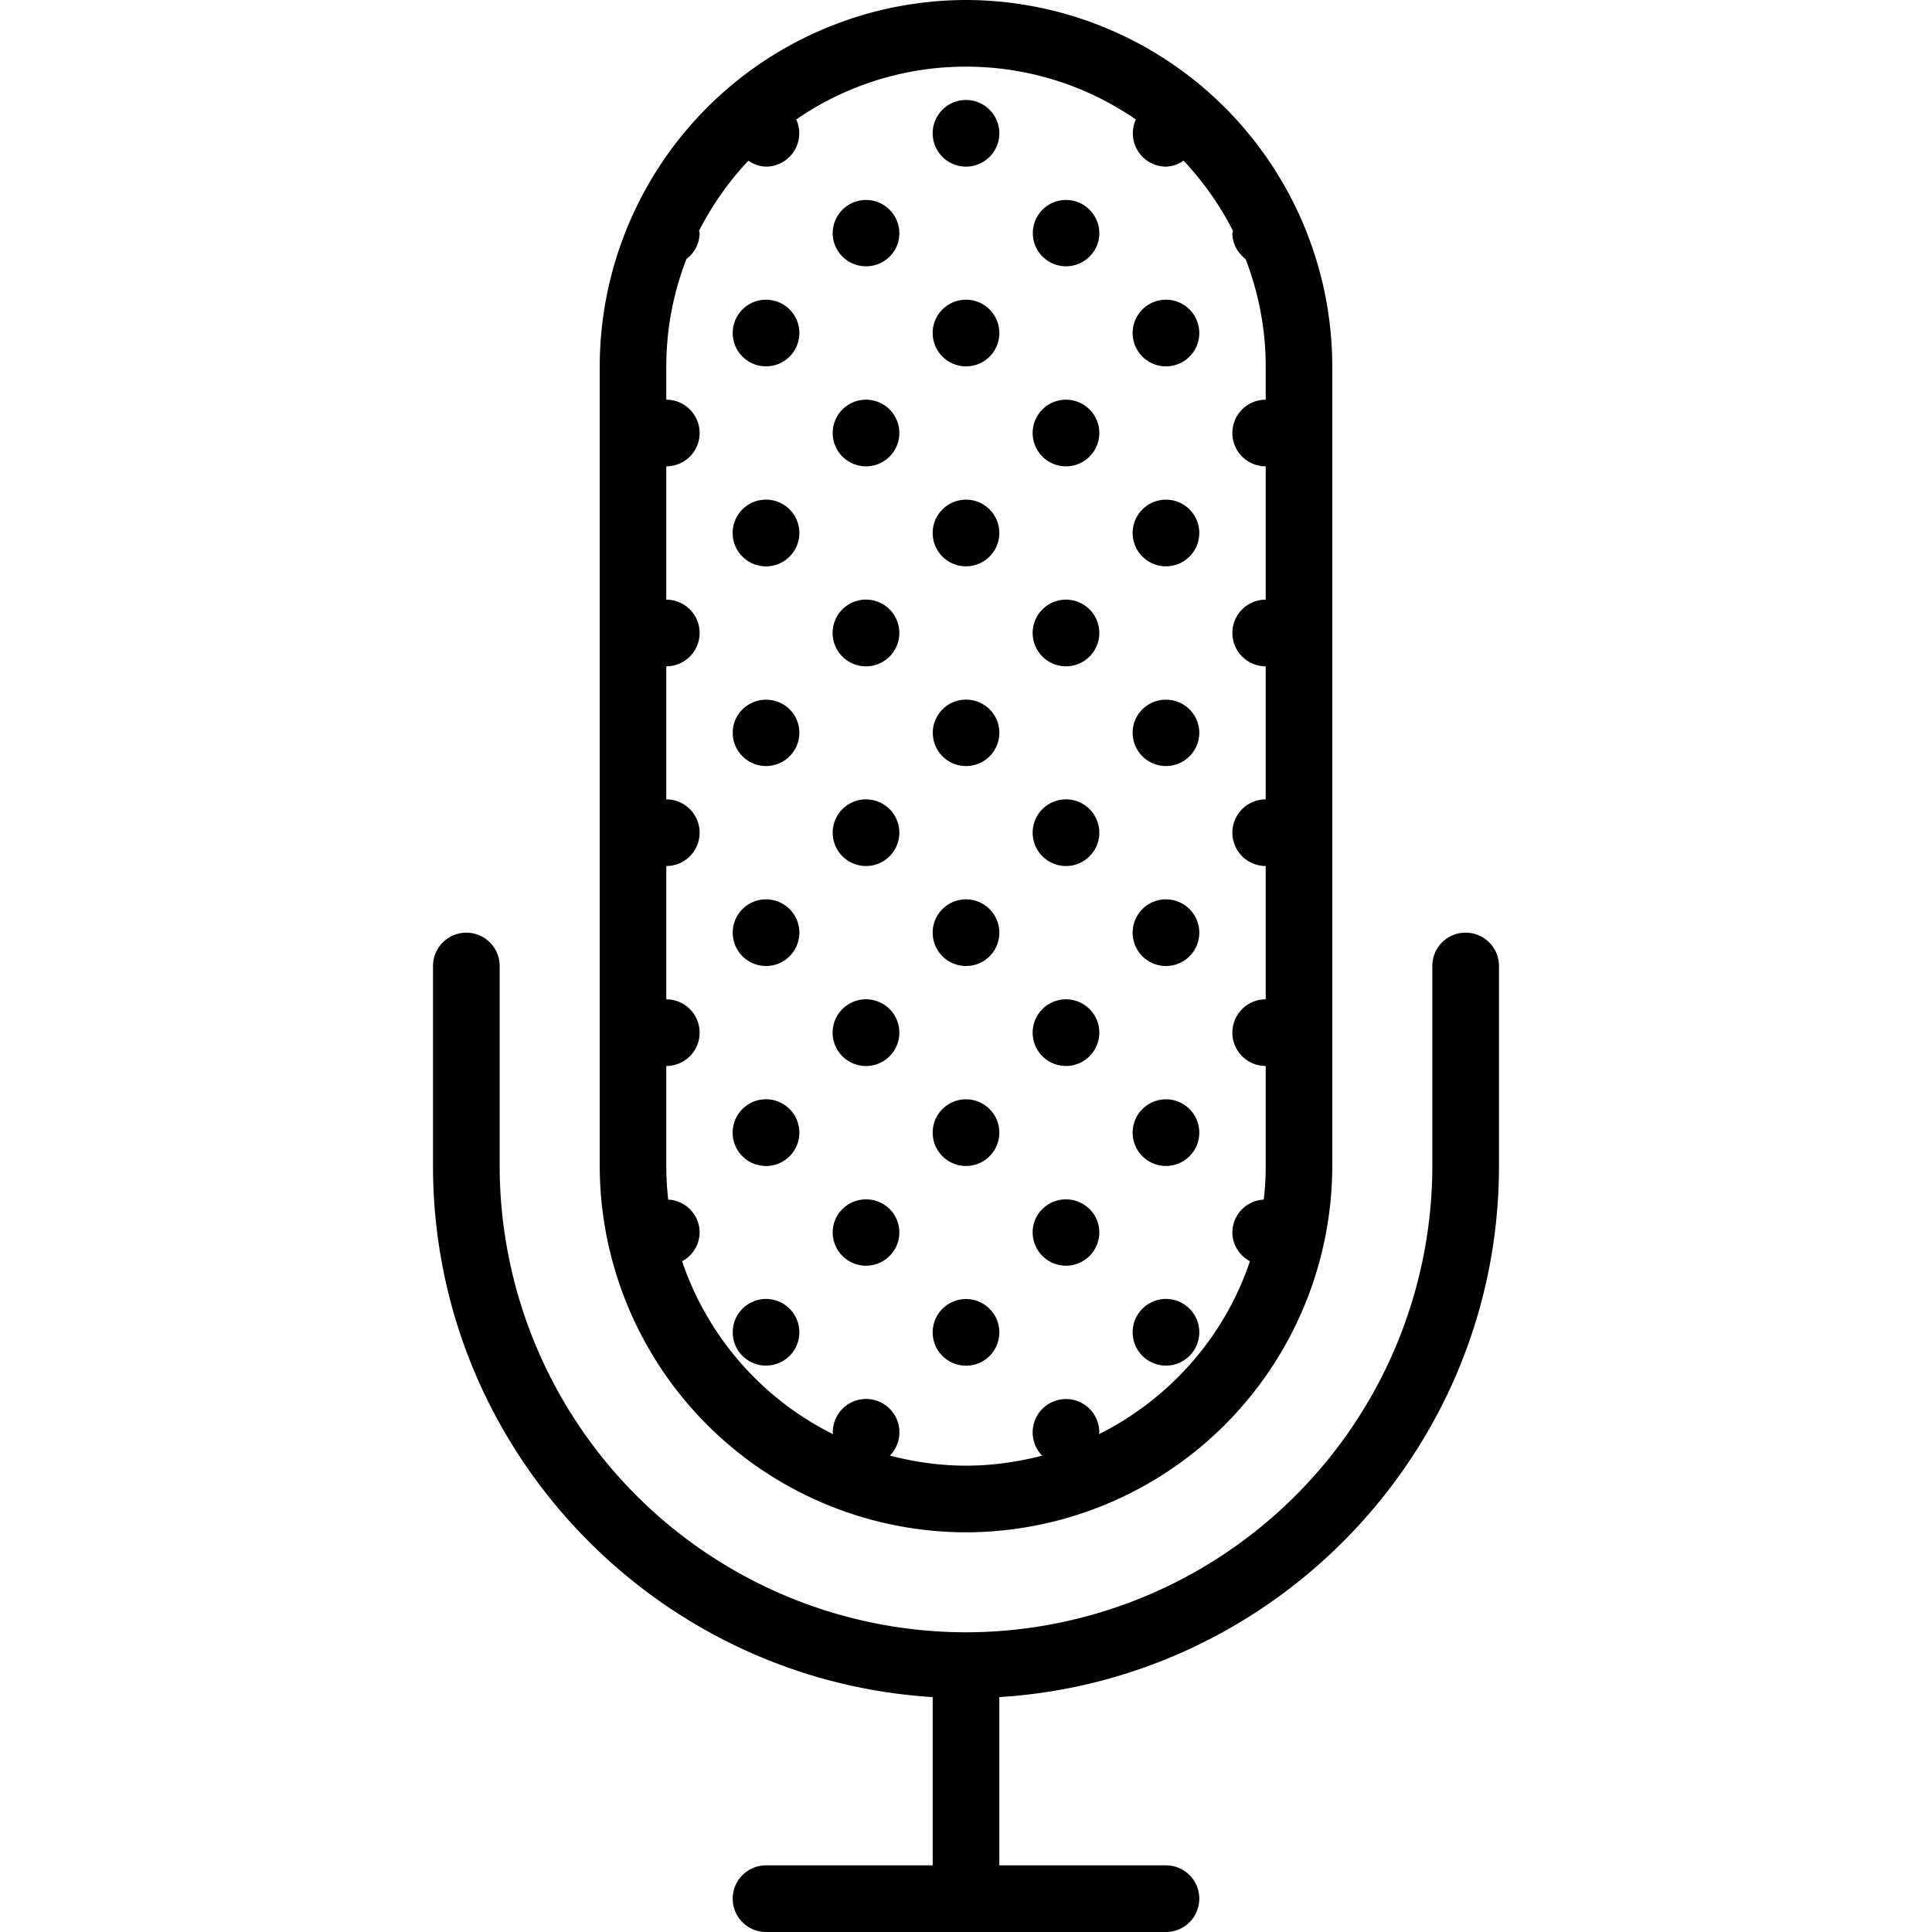 <svg xmlns="http://www.w3.org/2000/svg" width="32" height="32" viewBox="0 0 24 24">
    <path d="M18.207 11.586a.412.412 0 0 0-.414.414v2.484A5.8 5.8 0 0 1 12 20.277a5.8 5.8 0 0 1-5.793-5.793V12a.414.414 0 0 0-.828 0v2.484c0 3.508 2.75 6.383 6.207 6.598v2.09h-2.07a.414.414 0 0 0 0 .828h4.968a.414.414 0 0 0 0-.828h-2.07v-2.09c3.457-.215 6.207-3.09 6.207-6.598V12a.414.414 0 0 0-.414-.414zm0 0"/>
    <path d="M12 19.035a4.558 4.558 0 0 0 4.55-4.55V4.55A4.558 4.558 0 0 0 12 0a4.558 4.558 0 0 0-4.55 4.55v9.934A4.558 4.558 0 0 0 12 19.035zM9.297 1.996a.398.398 0 0 0 .219.074.414.414 0 0 0 .375-.586A3.708 3.708 0 0 1 12 .828c.781 0 1.508.242 2.11.656a.414.414 0 0 0 .375.586.398.398 0 0 0 .218-.074c.242.258.45.55.613.871 0 .008-.007.02-.007.031 0 .13.066.243.164.32.16.415.25.864.25 1.333v.414a.414.414 0 0 0 0 .828v1.656a.414.414 0 0 0 0 .828V9.93a.414.414 0 0 0 0 .828v1.656a.414.414 0 0 0 0 .828v1.242c0 .141-.008.282-.024.418a.41.41 0 0 0-.39.407c0 .156.09.289.218.359-.316.941-1 1.71-1.875 2.148 0-.007.004-.015.004-.023a.414.414 0 1 0-.71.29c-.301.077-.618.124-.946.124-.328 0-.645-.047-.945-.125a.414.414 0 1 0-.71-.29c-.001.009.003.017.003.024a3.744 3.744 0 0 1-1.875-2.148.41.41 0 0 0 .218-.36.41.41 0 0 0-.39-.406 3.696 3.696 0 0 1-.024-.418v-1.242a.414.414 0 0 0 0-.828v-1.656a.414.414 0 0 0 0-.828V8.277a.414.414 0 0 0 0-.828V5.793a.414.414 0 0 0 0-.828V4.55c0-.469.09-.918.25-1.332a.413.413 0 0 0 .164-.32c0-.012-.007-.024-.007-.032.164-.32.37-.613.613-.87zm0 0"/>
    <path d="M12.414 1.656a.414.414 0 1 1-.828 0 .414.414 0 0 1 .828 0zm0 0M11.172 2.898c0 .227-.184.41-.414.41a.413.413 0 0 1-.414-.41.414.414 0 0 1 .828 0zm0 0M11.172 5.379a.414.414 0 1 1-.828 0 .414.414 0 0 1 .828 0zm0 0M9.93 4.137a.414.414 0 1 1-.828 0 .414.414 0 0 1 .828 0zm0 0M12.414 4.137c0 .23-.184.414-.414.414a.414.414 0 1 1 .414-.414zm0 0M9.93 6.621a.414.414 0 1 1-.829 0 .414.414 0 0 1 .829 0zm0 0M12.414 6.621a.414.414 0 1 1-.828 0 .414.414 0 0 1 .828 0zm0 0M13.656 2.898c0 .227-.187.41-.414.41a.412.412 0 1 1 0-.824c.227 0 .414.184.414.414zm0 0M13.656 5.379a.414.414 0 1 1-.828 0 .414.414 0 0 1 .828 0zm0 0M14.898 4.137a.414.414 0 1 1-.828 0 .414.414 0 0 1 .828 0zm0 0M14.898 6.621a.414.414 0 1 1-.828 0 .414.414 0 0 1 .828 0zm0 0M11.172 7.863a.414.414 0 1 1-.829 0 .414.414 0 0 1 .829 0zm0 0M11.172 10.344a.414.414 0 1 1-.828 0 .414.414 0 0 1 .828 0zm0 0M9.93 9.102a.414.414 0 0 1-.828 0c0-.227.187-.41.414-.41.23 0 .414.183.414.41zm0 0M12.414 9.102c0 .23-.184.414-.414.414a.412.412 0 1 1 0-.825c.23 0 .414.184.414.41zm0 0M9.93 11.586a.414.414 0 1 1-.828 0 .414.414 0 0 1 .828 0zm0 0M12.414 11.586c0 .23-.184.414-.414.414a.414.414 0 1 1 .414-.414zm0 0M13.656 7.863a.414.414 0 1 1-.828 0 .414.414 0 0 1 .828 0zm0 0M13.656 10.344a.414.414 0 1 1-.828 0 .414.414 0 0 1 .828 0zm0 0M14.898 9.102a.414.414 0 0 1-.828 0c0-.227.184-.41.414-.41.227 0 .414.183.414.41zm0 0M14.898 11.586a.414.414 0 1 1-.828 0 .414.414 0 0 1 .828 0zm0 0M11.172 12.828a.414.414 0 1 1-.829 0 .414.414 0 0 1 .829 0zm0 0M11.172 15.309a.414.414 0 0 1-.828 0c0-.227.187-.41.414-.41.23 0 .414.183.414.41zm0 0M9.93 14.07a.414.414 0 1 1-.829 0 .414.414 0 0 1 .829 0zm0 0M12.414 14.07a.414.414 0 1 1-.828 0 .414.414 0 0 1 .828 0zm0 0M9.93 16.55a.414.414 0 1 1-.828 0 .414.414 0 0 1 .828 0zm0 0M12.414 16.55c0 .231-.184.415-.414.415a.414.414 0 1 1 .414-.414zm0 0M13.656 12.828a.414.414 0 1 1-.828 0 .414.414 0 0 1 .828 0zm0 0M13.656 15.309a.414.414 0 0 1-.828 0c0-.227.184-.41.414-.41.227 0 .414.183.414.41zm0 0M14.898 14.07a.414.414 0 1 1-.828 0 .414.414 0 0 1 .828 0zm0 0M14.898 16.55a.414.414 0 1 1-.828 0 .414.414 0 0 1 .828 0zm0 0"/>
</svg>
